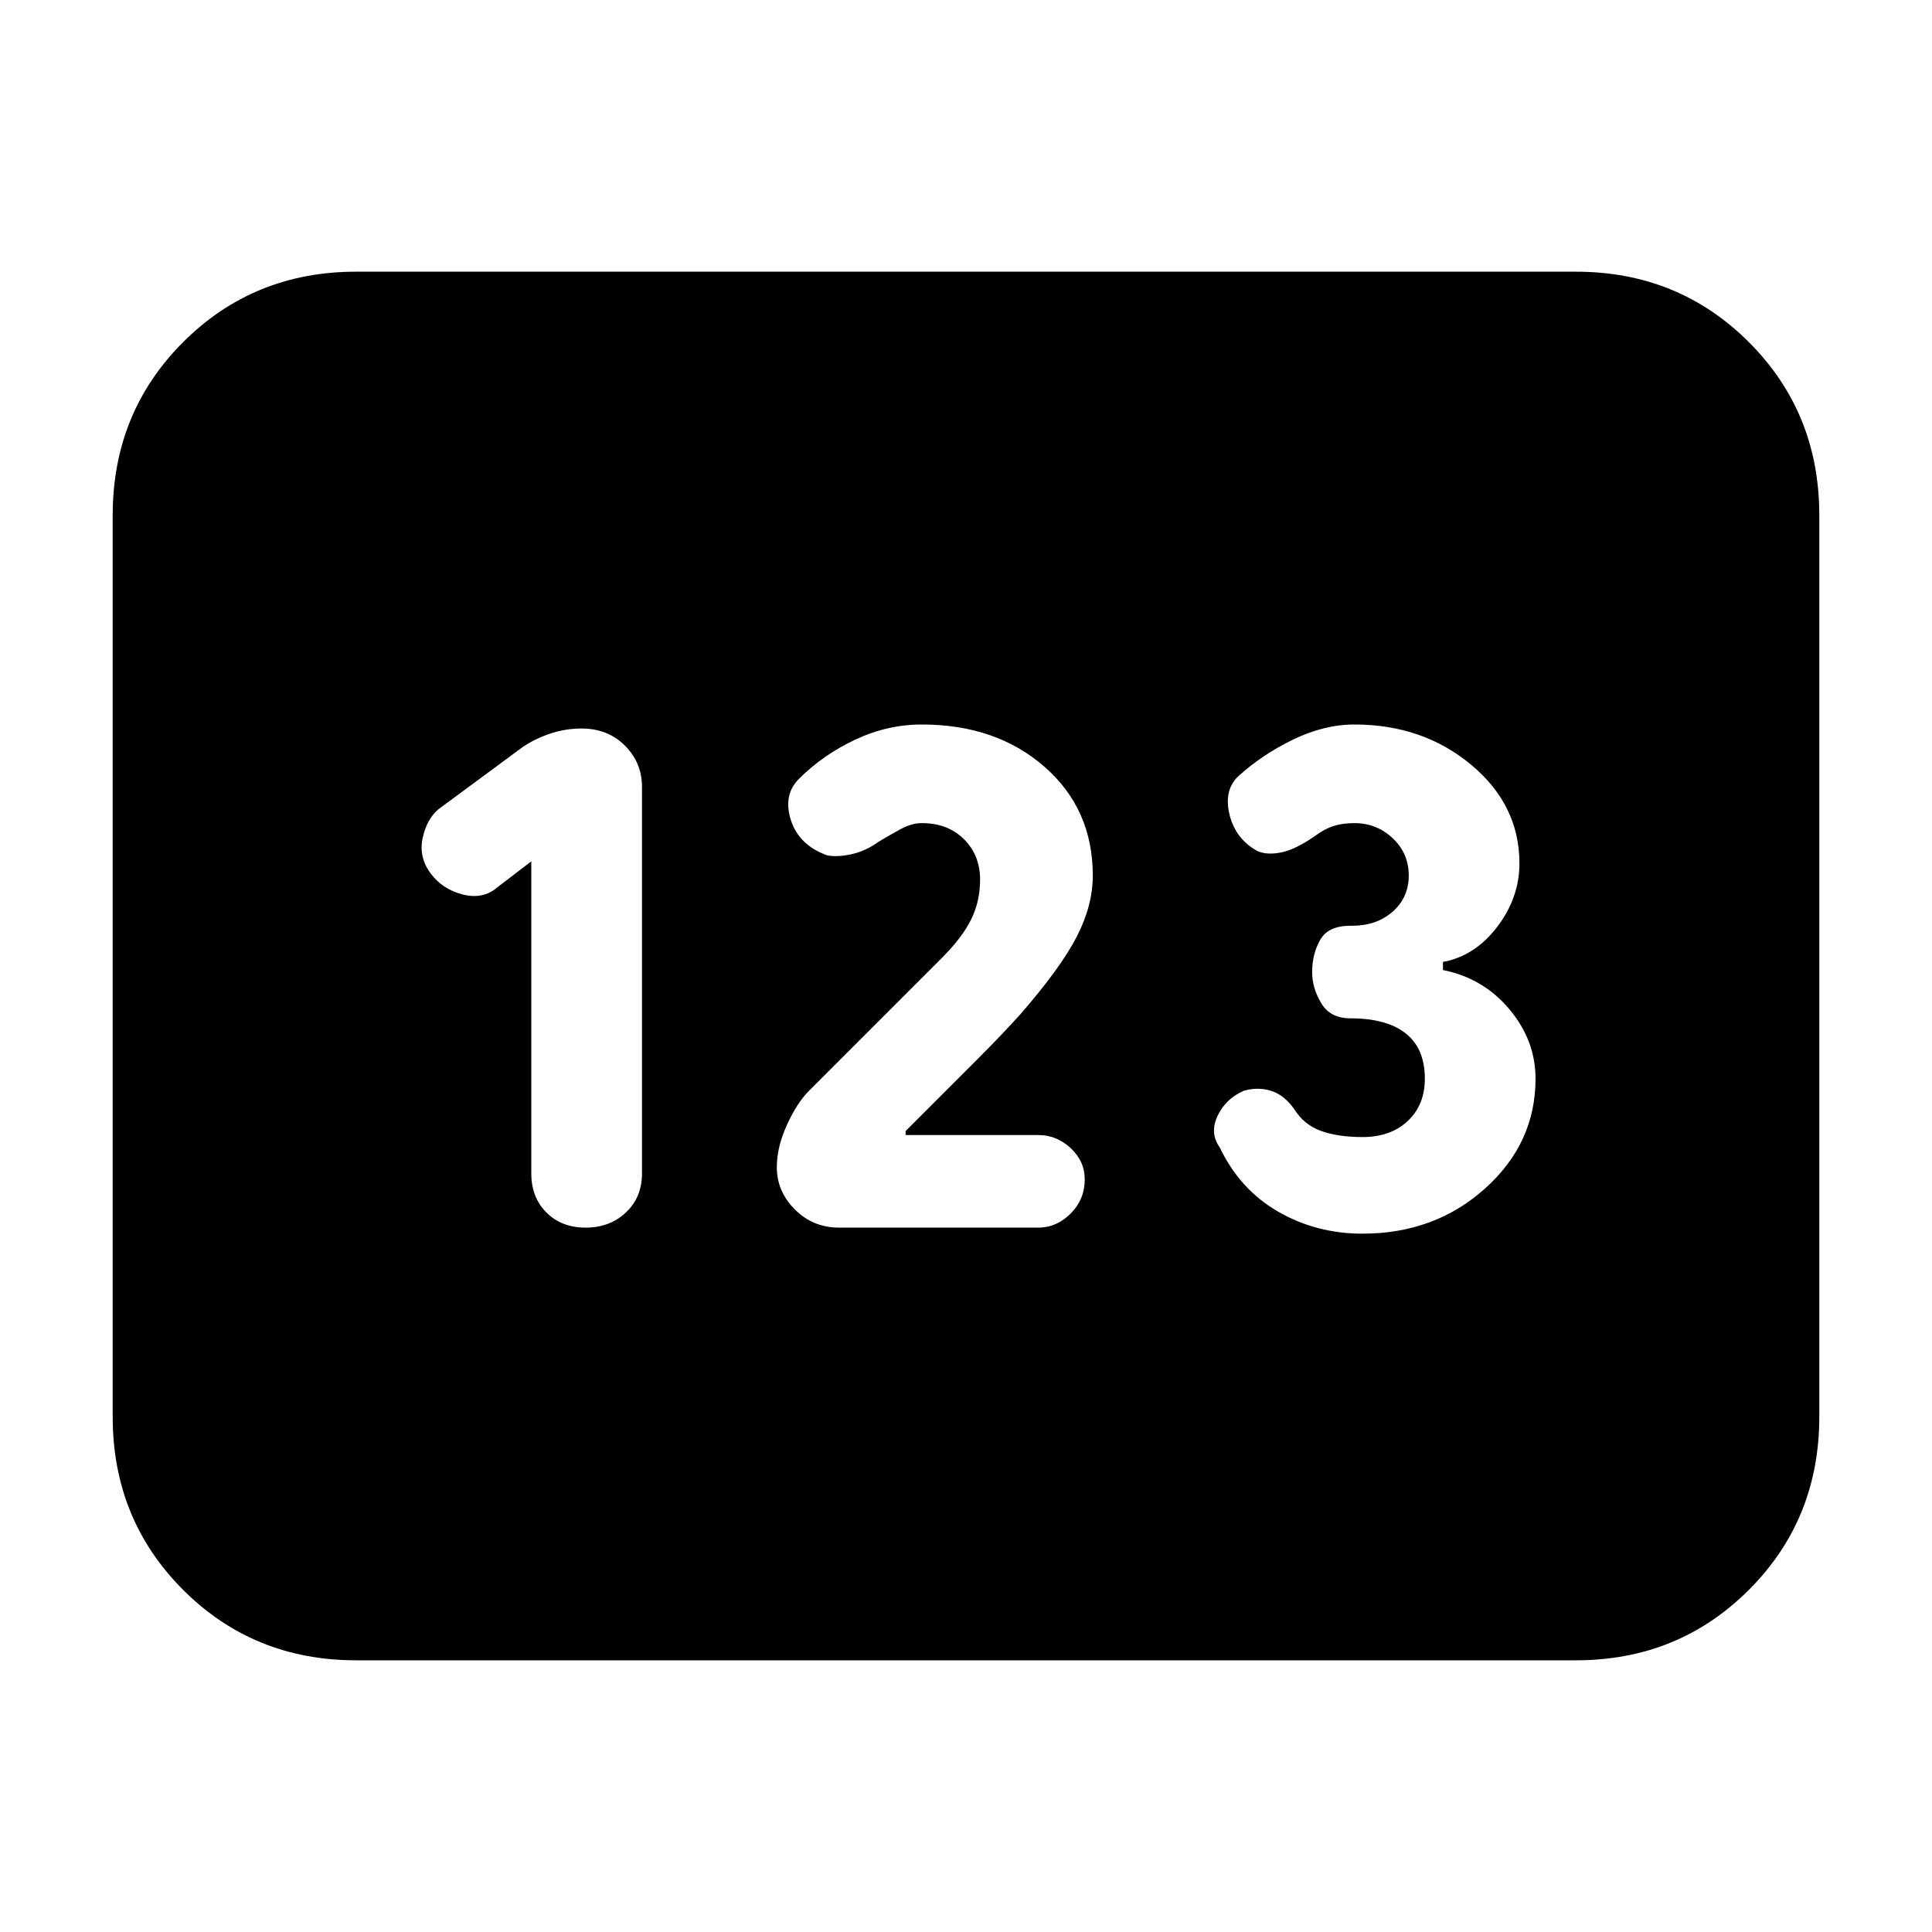 <svg xmlns="http://www.w3.org/2000/svg" height="24" width="24"><path d="M4.425 20.625Q3.15 20.625 2.275 19.75Q1.4 18.875 1.4 17.6V6.4Q1.4 5.125 2.275 4.25Q3.15 3.375 4.425 3.375H19.575Q20.85 3.375 21.725 4.25Q22.6 5.125 22.6 6.4V17.6Q22.6 18.875 21.725 19.75Q20.85 20.625 19.575 20.625ZM7.275 15.25Q7.575 15.25 7.775 15.062Q7.975 14.875 7.975 14.575V9.775Q7.975 9.475 7.763 9.262Q7.55 9.05 7.225 9.05Q7.025 9.05 6.838 9.112Q6.65 9.175 6.5 9.275L5.45 10.05Q5.3 10.175 5.25 10.412Q5.2 10.65 5.35 10.85Q5.5 11.05 5.75 11.112Q6 11.175 6.175 11.025L6.6 10.7V14.575Q6.6 14.875 6.788 15.062Q6.975 15.25 7.275 15.25ZM10.425 15.25H12.9Q13.125 15.25 13.3 15.075Q13.475 14.9 13.475 14.65Q13.475 14.425 13.3 14.262Q13.125 14.1 12.9 14.1H11.25V14.05Q11.8 13.5 12.125 13.175Q12.45 12.85 12.675 12.6Q13.175 12.025 13.375 11.637Q13.575 11.25 13.575 10.875Q13.575 10.05 12.975 9.525Q12.375 9 11.45 9Q11.025 9 10.625 9.188Q10.225 9.375 9.925 9.675Q9.725 9.875 9.825 10.188Q9.925 10.5 10.275 10.625Q10.4 10.65 10.575 10.612Q10.75 10.575 10.925 10.45Q11.05 10.375 11.188 10.3Q11.325 10.225 11.45 10.225Q11.775 10.225 11.975 10.425Q12.175 10.625 12.175 10.925Q12.175 11.2 12.062 11.425Q11.95 11.65 11.7 11.9Q11.45 12.15 11.05 12.55Q10.65 12.95 10.05 13.55Q9.9 13.7 9.775 13.975Q9.65 14.25 9.65 14.5Q9.65 14.8 9.875 15.025Q10.1 15.25 10.425 15.25ZM16.925 15.325Q17.825 15.325 18.45 14.762Q19.075 14.2 19.075 13.4Q19.075 12.925 18.75 12.537Q18.425 12.15 17.925 12.05V11.95Q18.325 11.875 18.6 11.512Q18.875 11.15 18.875 10.725Q18.875 10 18.275 9.5Q17.675 9 16.825 9Q16.45 9 16.062 9.188Q15.675 9.375 15.375 9.65Q15.2 9.825 15.275 10.125Q15.35 10.425 15.625 10.575Q15.75 10.625 15.925 10.587Q16.1 10.55 16.35 10.375Q16.45 10.3 16.562 10.262Q16.675 10.225 16.825 10.225Q17.1 10.225 17.3 10.412Q17.5 10.6 17.5 10.875Q17.5 11.15 17.3 11.325Q17.1 11.5 16.8 11.5H16.775Q16.5 11.5 16.4 11.675Q16.3 11.85 16.3 12.075Q16.3 12.275 16.413 12.462Q16.525 12.65 16.775 12.65Q17.225 12.65 17.462 12.837Q17.7 13.025 17.7 13.4Q17.7 13.725 17.488 13.925Q17.275 14.125 16.925 14.125Q16.625 14.125 16.413 14.05Q16.2 13.975 16.075 13.775Q15.95 13.6 15.788 13.55Q15.625 13.5 15.45 13.55Q15.225 13.65 15.125 13.862Q15.025 14.075 15.15 14.25Q15.4 14.775 15.875 15.05Q16.35 15.325 16.925 15.325ZM4.425 17.6H19.575Q19.575 17.6 19.575 17.6Q19.575 17.6 19.575 17.6V6.4Q19.575 6.4 19.575 6.4Q19.575 6.4 19.575 6.4H4.425Q4.425 6.4 4.425 6.4Q4.425 6.4 4.425 6.4V17.6Q4.425 17.6 4.425 17.6Q4.425 17.6 4.425 17.6ZM4.425 17.6Q4.425 17.6 4.425 17.6Q4.425 17.6 4.425 17.6V6.4Q4.425 6.4 4.425 6.4Q4.425 6.4 4.425 6.4H19.575Q19.575 6.4 19.575 6.4Q19.575 6.4 19.575 6.4V17.6Q19.575 17.6 19.575 17.6Q19.575 17.6 19.575 17.6Z"/></svg>